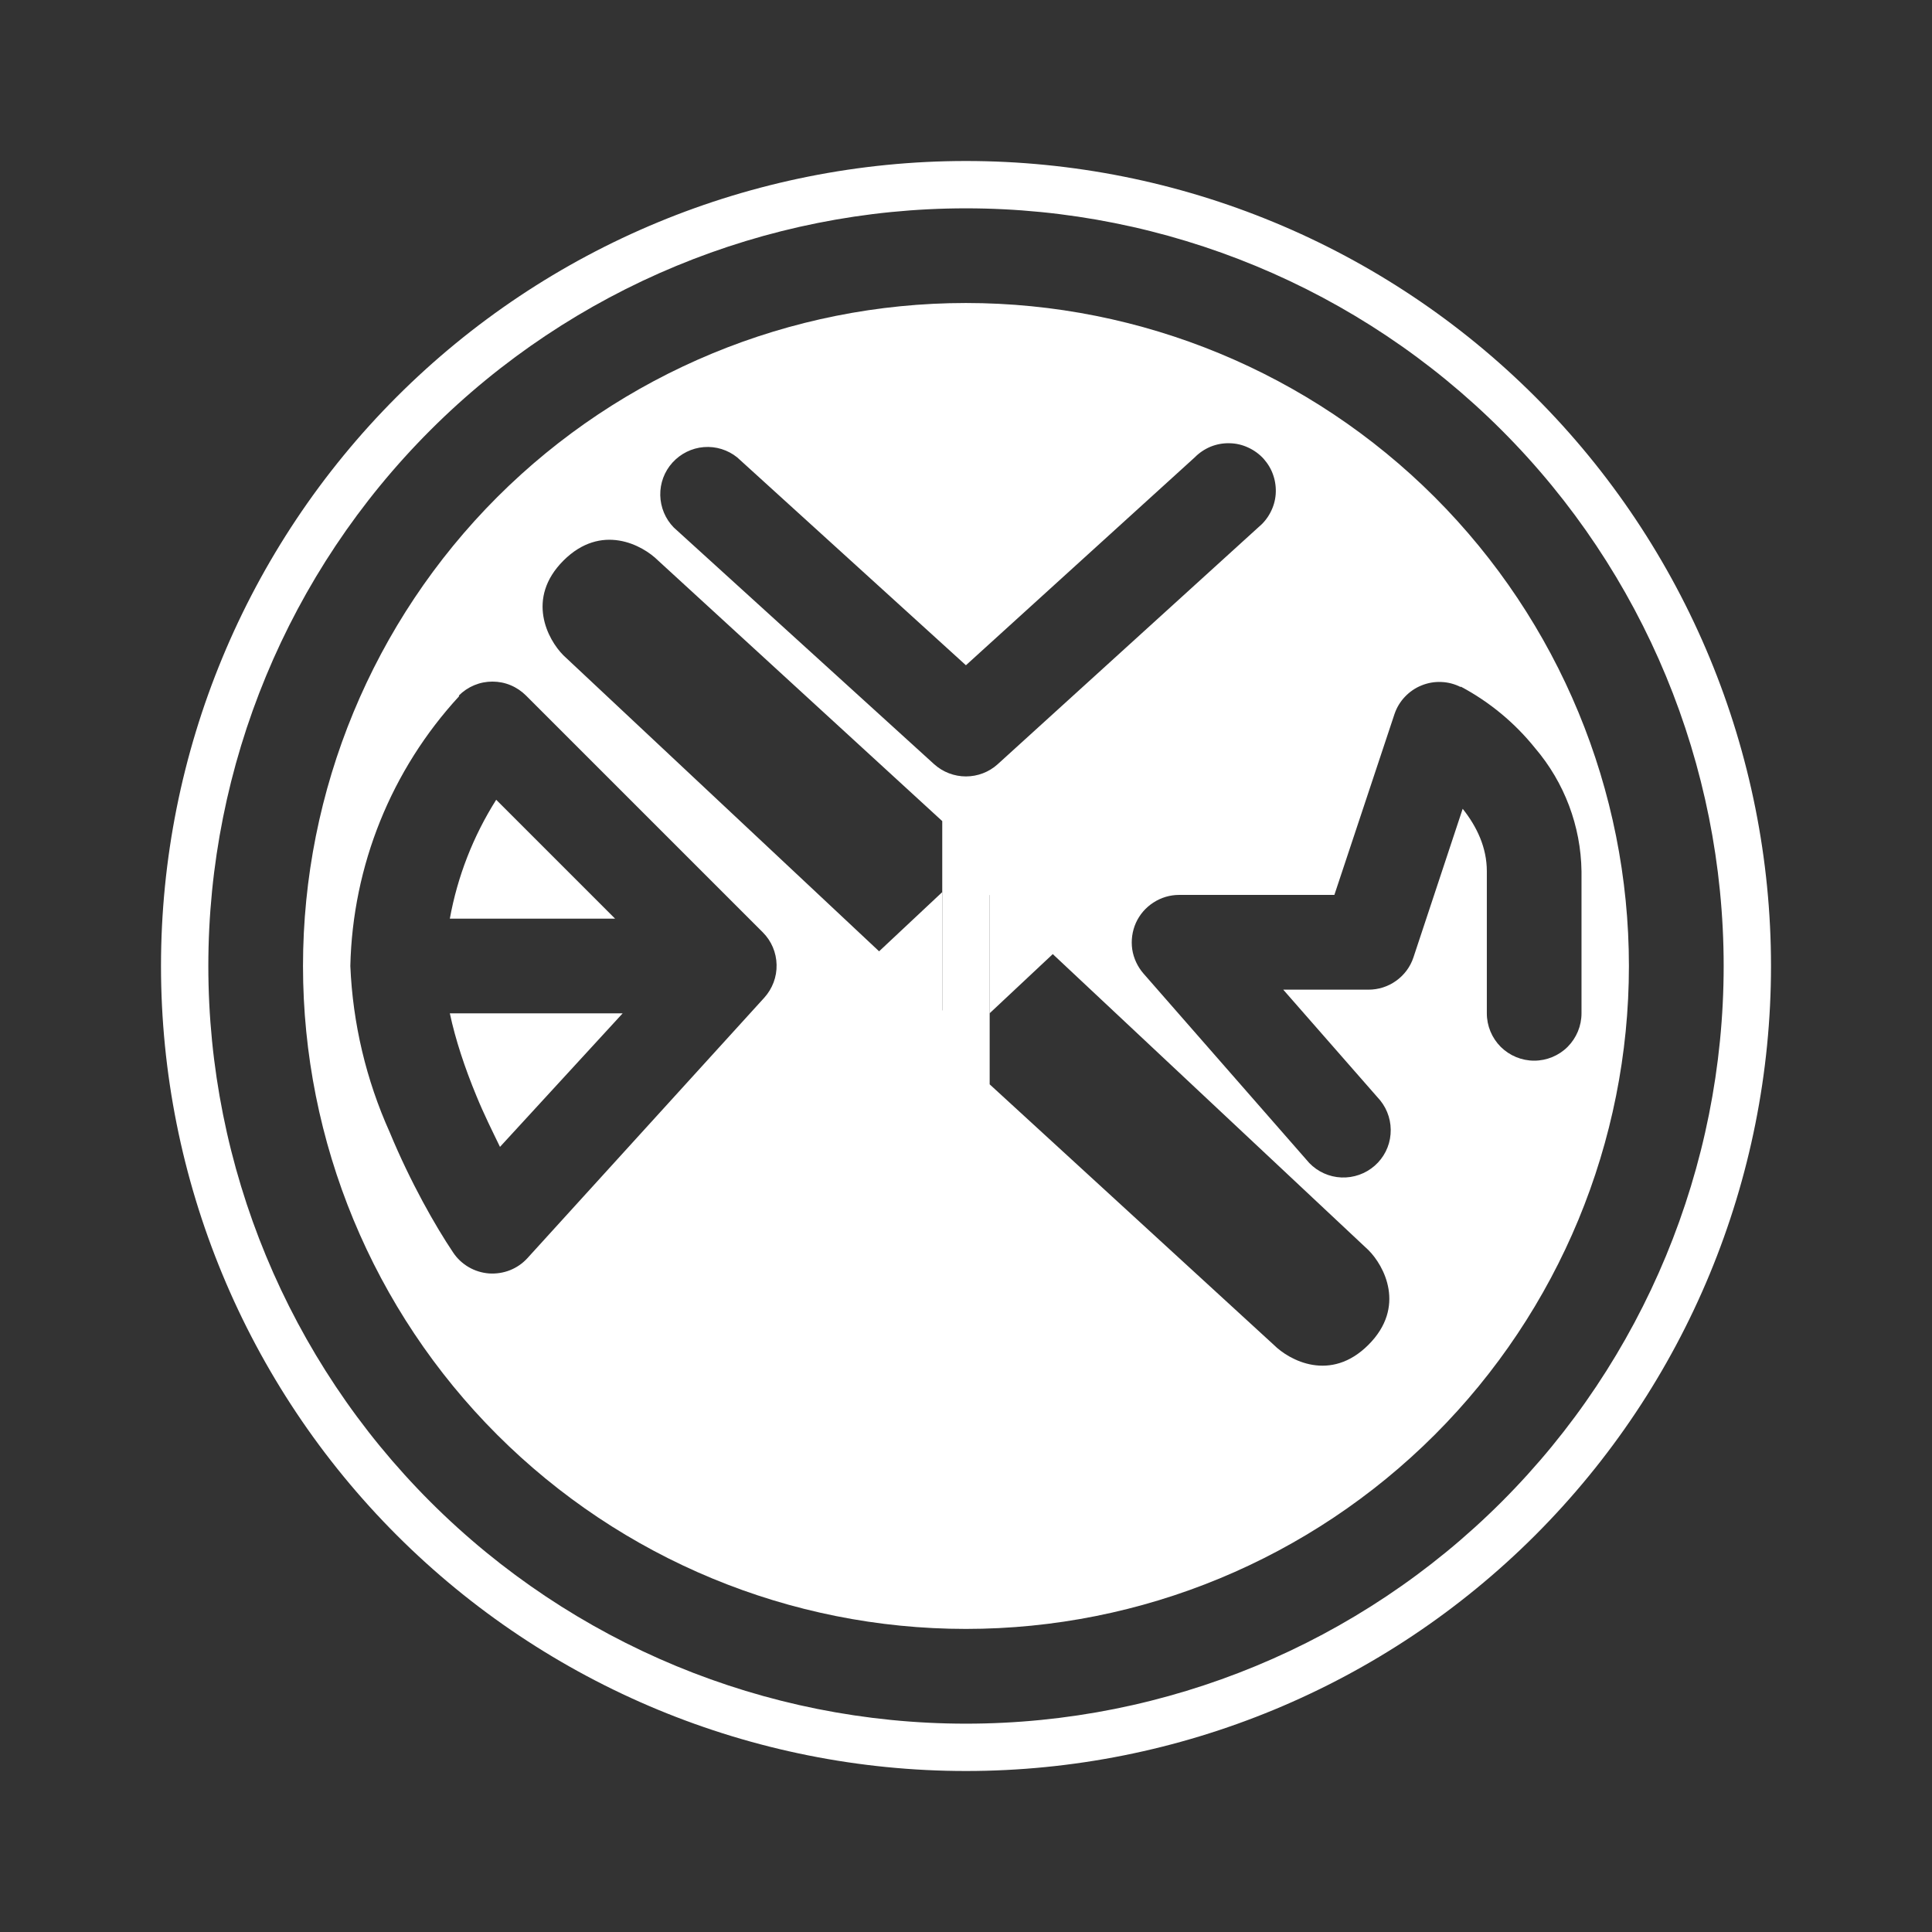 <svg width="24" height="24" viewBox="0 0 24 24" fill="none" xmlns="http://www.w3.org/2000/svg">
<rect x="0" y="0" width="24" height="24" fill="#333333" stroke="none"/>
<path fill-rule="evenodd" clip-rule="evenodd" d="M11.999 20.235C14.184 20.235 16.278 19.367 17.823 17.823C19.367 16.279 20.235 14.184 20.235 12C20.235 9.816 19.367 7.721 17.823 6.176C16.278 4.632 14.184 3.764 11.999 3.764C9.815 3.764 7.721 4.632 6.176 6.176C4.632 7.721 3.764 9.816 3.764 12C3.764 14.184 4.632 16.279 6.176 17.823C7.721 19.367 9.815 20.235 11.999 20.235ZM11.705 12.553V10.2L8.176 6.964C7.982 6.77 7.47 6.494 6.999 6.964C6.529 7.435 6.805 7.947 6.999 8.141L11.705 12.553ZM12.294 13.47V11.117L16.999 15.529C17.194 15.723 17.47 16.235 16.999 16.706C16.529 17.176 16.017 16.9 15.823 16.706L12.294 13.47ZM9.158 5.682C9.041 5.588 8.893 5.542 8.743 5.554C8.594 5.566 8.455 5.635 8.354 5.746C8.253 5.857 8.199 6.003 8.202 6.152C8.205 6.302 8.265 6.446 8.37 6.553L11.605 9.494C11.713 9.591 11.854 9.645 11.999 9.645C12.145 9.645 12.286 9.591 12.393 9.494L15.629 6.553C15.691 6.502 15.743 6.44 15.78 6.369C15.818 6.298 15.841 6.22 15.847 6.141C15.853 6.061 15.843 5.98 15.817 5.904C15.792 5.828 15.75 5.759 15.697 5.699C15.643 5.64 15.577 5.592 15.504 5.559C15.431 5.525 15.352 5.507 15.272 5.506C15.192 5.504 15.112 5.519 15.038 5.549C14.964 5.58 14.897 5.625 14.841 5.682L11.999 8.264L9.158 5.682ZM18.146 8.535C18.071 8.497 17.989 8.475 17.905 8.472C17.82 8.468 17.736 8.483 17.658 8.515C17.58 8.546 17.51 8.595 17.452 8.656C17.394 8.717 17.35 8.79 17.323 8.87L16.576 11.117H14.646C14.534 11.117 14.423 11.15 14.328 11.212C14.233 11.273 14.158 11.36 14.111 11.463C14.065 11.566 14.049 11.681 14.065 11.793C14.082 11.904 14.131 12.009 14.205 12.094L16.264 14.447C16.369 14.556 16.512 14.621 16.664 14.627C16.815 14.633 16.963 14.581 17.077 14.481C17.191 14.381 17.262 14.241 17.274 14.09C17.287 13.938 17.241 13.788 17.146 13.67L15.941 12.294H16.999C17.123 12.294 17.243 12.256 17.343 12.184C17.444 12.112 17.519 12.011 17.558 11.894L18.17 10.047C18.347 10.27 18.47 10.529 18.47 10.823V12.588C18.47 12.744 18.532 12.893 18.642 13.004C18.753 13.114 18.902 13.176 19.058 13.176C19.214 13.176 19.364 13.114 19.474 13.004C19.584 12.893 19.646 12.744 19.646 12.588V10.823C19.638 10.262 19.434 9.721 19.07 9.294C18.817 8.979 18.503 8.719 18.146 8.529V8.535ZM5.699 8.641C5.754 8.586 5.819 8.542 5.891 8.512C5.963 8.482 6.039 8.467 6.117 8.467C6.195 8.467 6.272 8.482 6.343 8.512C6.415 8.542 6.48 8.586 6.535 8.641L9.476 11.582C9.583 11.689 9.644 11.833 9.647 11.984C9.651 12.136 9.595 12.282 9.494 12.394L6.552 15.629C6.492 15.695 6.418 15.746 6.335 15.779C6.252 15.812 6.162 15.825 6.073 15.819C5.984 15.812 5.898 15.785 5.821 15.74C5.744 15.695 5.678 15.633 5.629 15.559C5.411 15.235 5.099 14.688 4.841 14.065C4.548 13.414 4.382 12.713 4.352 12C4.38 10.755 4.861 9.562 5.705 8.647L5.699 8.641ZM7.641 11.412L6.164 9.935C5.879 10.386 5.683 10.887 5.588 11.412H7.641ZM5.588 12.588C5.658 12.917 5.776 13.27 5.917 13.611C6.011 13.841 6.117 14.053 6.211 14.247L7.735 12.588H5.588Z" fill="white"/>
<path fill-rule="evenodd" clip-rule="evenodd" d="M12 21.412C14.496 21.412 16.89 20.42 18.655 18.655C20.42 16.89 21.412 14.496 21.412 12C21.412 9.504 20.42 7.11 18.655 5.345C16.89 3.58 14.496 2.588 12 2.588C9.504 2.588 7.11 3.58 5.345 5.345C3.58 7.11 2.588 9.504 2.588 12C2.588 14.496 3.58 16.89 5.345 18.655C7.11 20.42 9.504 21.412 12 21.412ZM12 22C14.652 22 17.196 20.946 19.071 19.071C20.946 17.196 22 14.652 22 12C22 9.348 20.946 6.804 19.071 4.929C17.196 3.054 14.652 2 12 2C9.348 2 6.804 3.054 4.929 4.929C3.054 6.804 2 9.348 2 12C2 14.652 3.054 17.196 4.929 19.071C6.804 20.946 9.348 22 12 22Z" fill="white"/>
<path d="M12.293 10.235V12.588L16.999 8.176C17.193 7.982 17.47 7.47 16.999 7C16.528 6.529 16.017 6.806 15.822 7L12.293 10.235ZM11.705 13.435V11.082L6.999 15.494C6.805 15.694 6.528 16.2 6.999 16.67C7.47 17.141 7.981 16.87 8.175 16.67L11.705 13.435Z" fill="white"/>
</svg>
